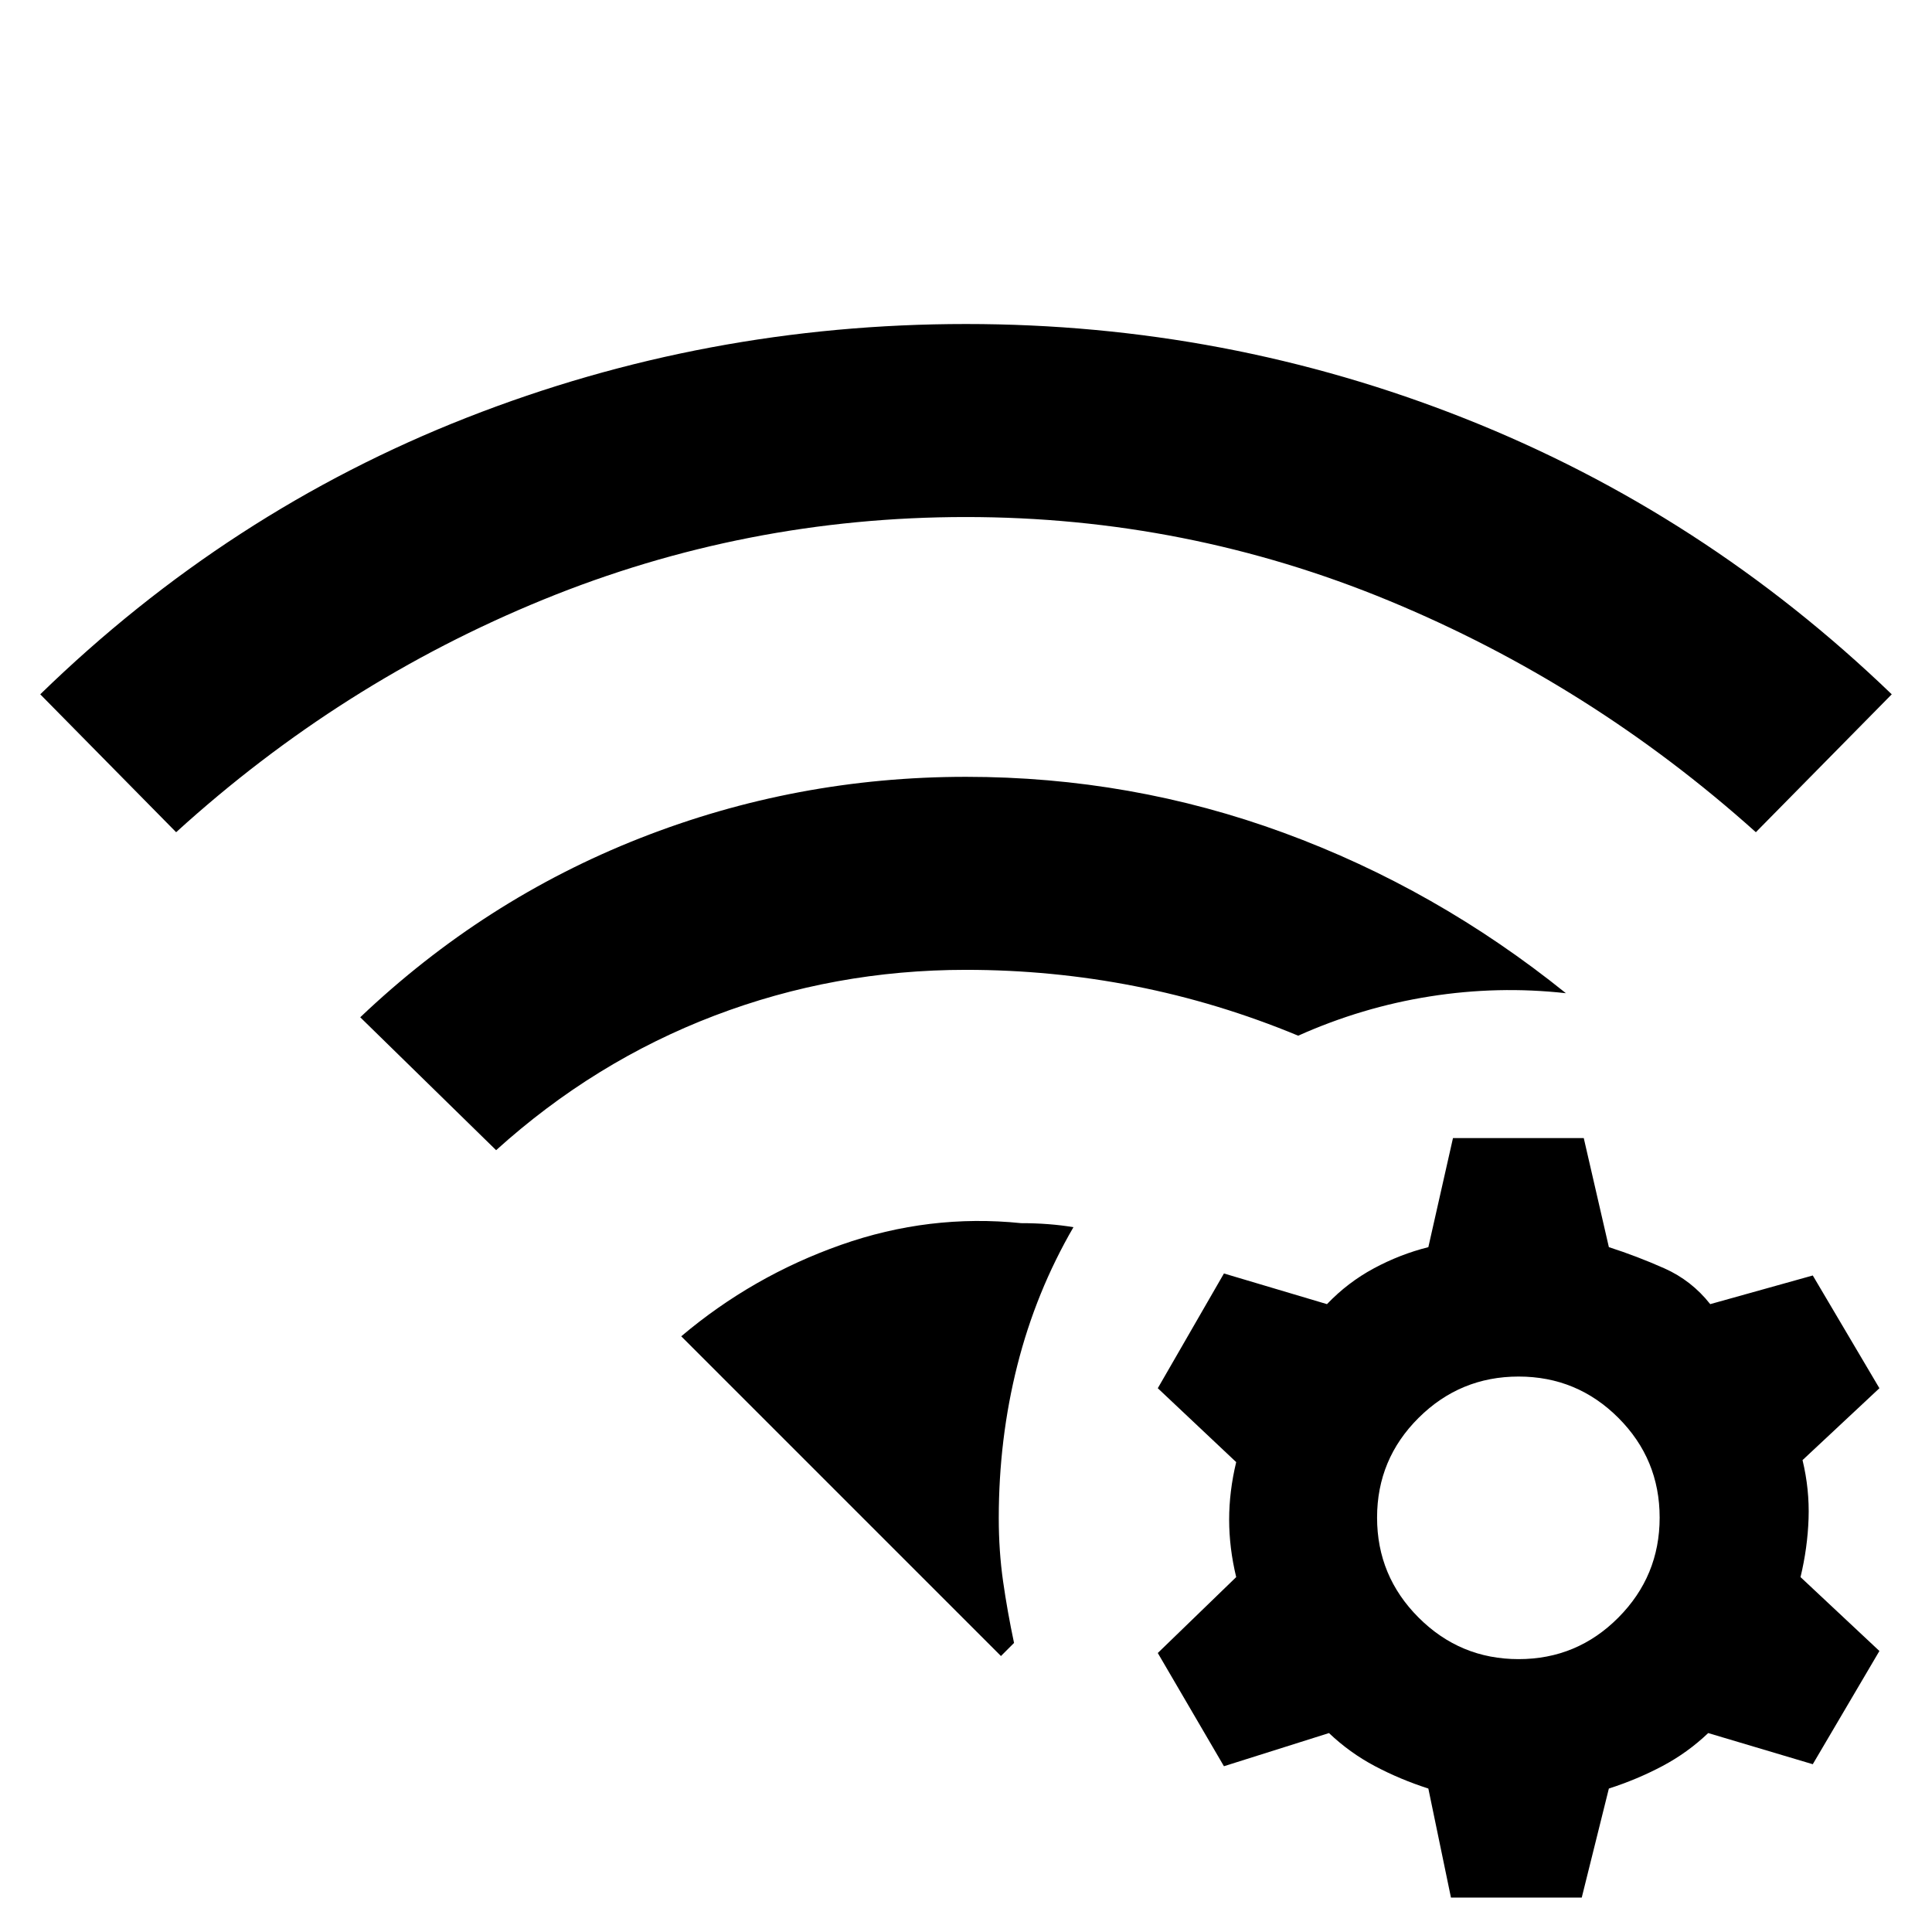 <svg xmlns="http://www.w3.org/2000/svg" height="20" viewBox="0 -960 960 960" width="20"><path d="M338.5-296q35.43-29.93 79.34-45.42 43.9-15.49 89.55-10.8 7 0 13.5.5t12.5 1.5q-18.67 32.15-27.89 68.67-9.22 36.51-9.22 75.88 0 16.32 2.14 31.4 2.15 15.07 5.45 30.64l-6.5 6.5L338.5-296Zm-91.98-92.48L179-454.52q61.5-58.5 139-88.99Q395.5-574 480-574q82.13 0 157.9 27.82 75.77 27.81 140.19 79.7-33.68-3.76-67.49 1.58-33.82 5.33-65.53 19.53-39.7-16.48-81.04-24.6-41.33-8.12-84.03-8.12-65.33 0-125.01 22.77-59.69 22.78-108.47 66.84Zm-159-158L20-615q93.5-91 212-137.5T480-799q129.5 0 248 47t212 137l-67.52 68.52q-82.02-73.56-182.47-115.09Q589.57-703.09 480-703.09t-210.01 41.02Q169.54-621.04 87.52-546.48ZM786.96-394.5l12.48 54.2q14.04 4.52 27.56 10.53t22.8 17.79l50.96-14.24 33.11 56.02-38.2 35.72q3.5 14.55 3 29.07t-4 29.06l39.2 36.72-33.11 56.26-51.96-15.48q-10.28 9.79-22.8 16.42-12.52 6.63-26.56 11.15l-13.48 54.19h-64.98l-11.24-54.19q-14.04-4.52-26.57-11.15-12.52-6.63-22.8-16.42l-52.2 16.48-32.87-56.26 38.96-37.72q-3.5-14.54-3.5-28.56t3.5-28.57L575.3-270.2l32.87-57.02 51.2 15.24q10.28-10.78 23.3-17.79 13.03-7.01 27.07-10.53l12.24-54.2h64.98ZM754.59-276q-29.05 0-49.69 20.52-20.64 20.52-20.64 49.57 0 29.04 20.64 49.68t49.69 20.64q29.04 0 49.56-20.64 20.52-20.64 20.52-49.68 0-29.05-20.52-49.57T754.59-276Z"/></svg>
